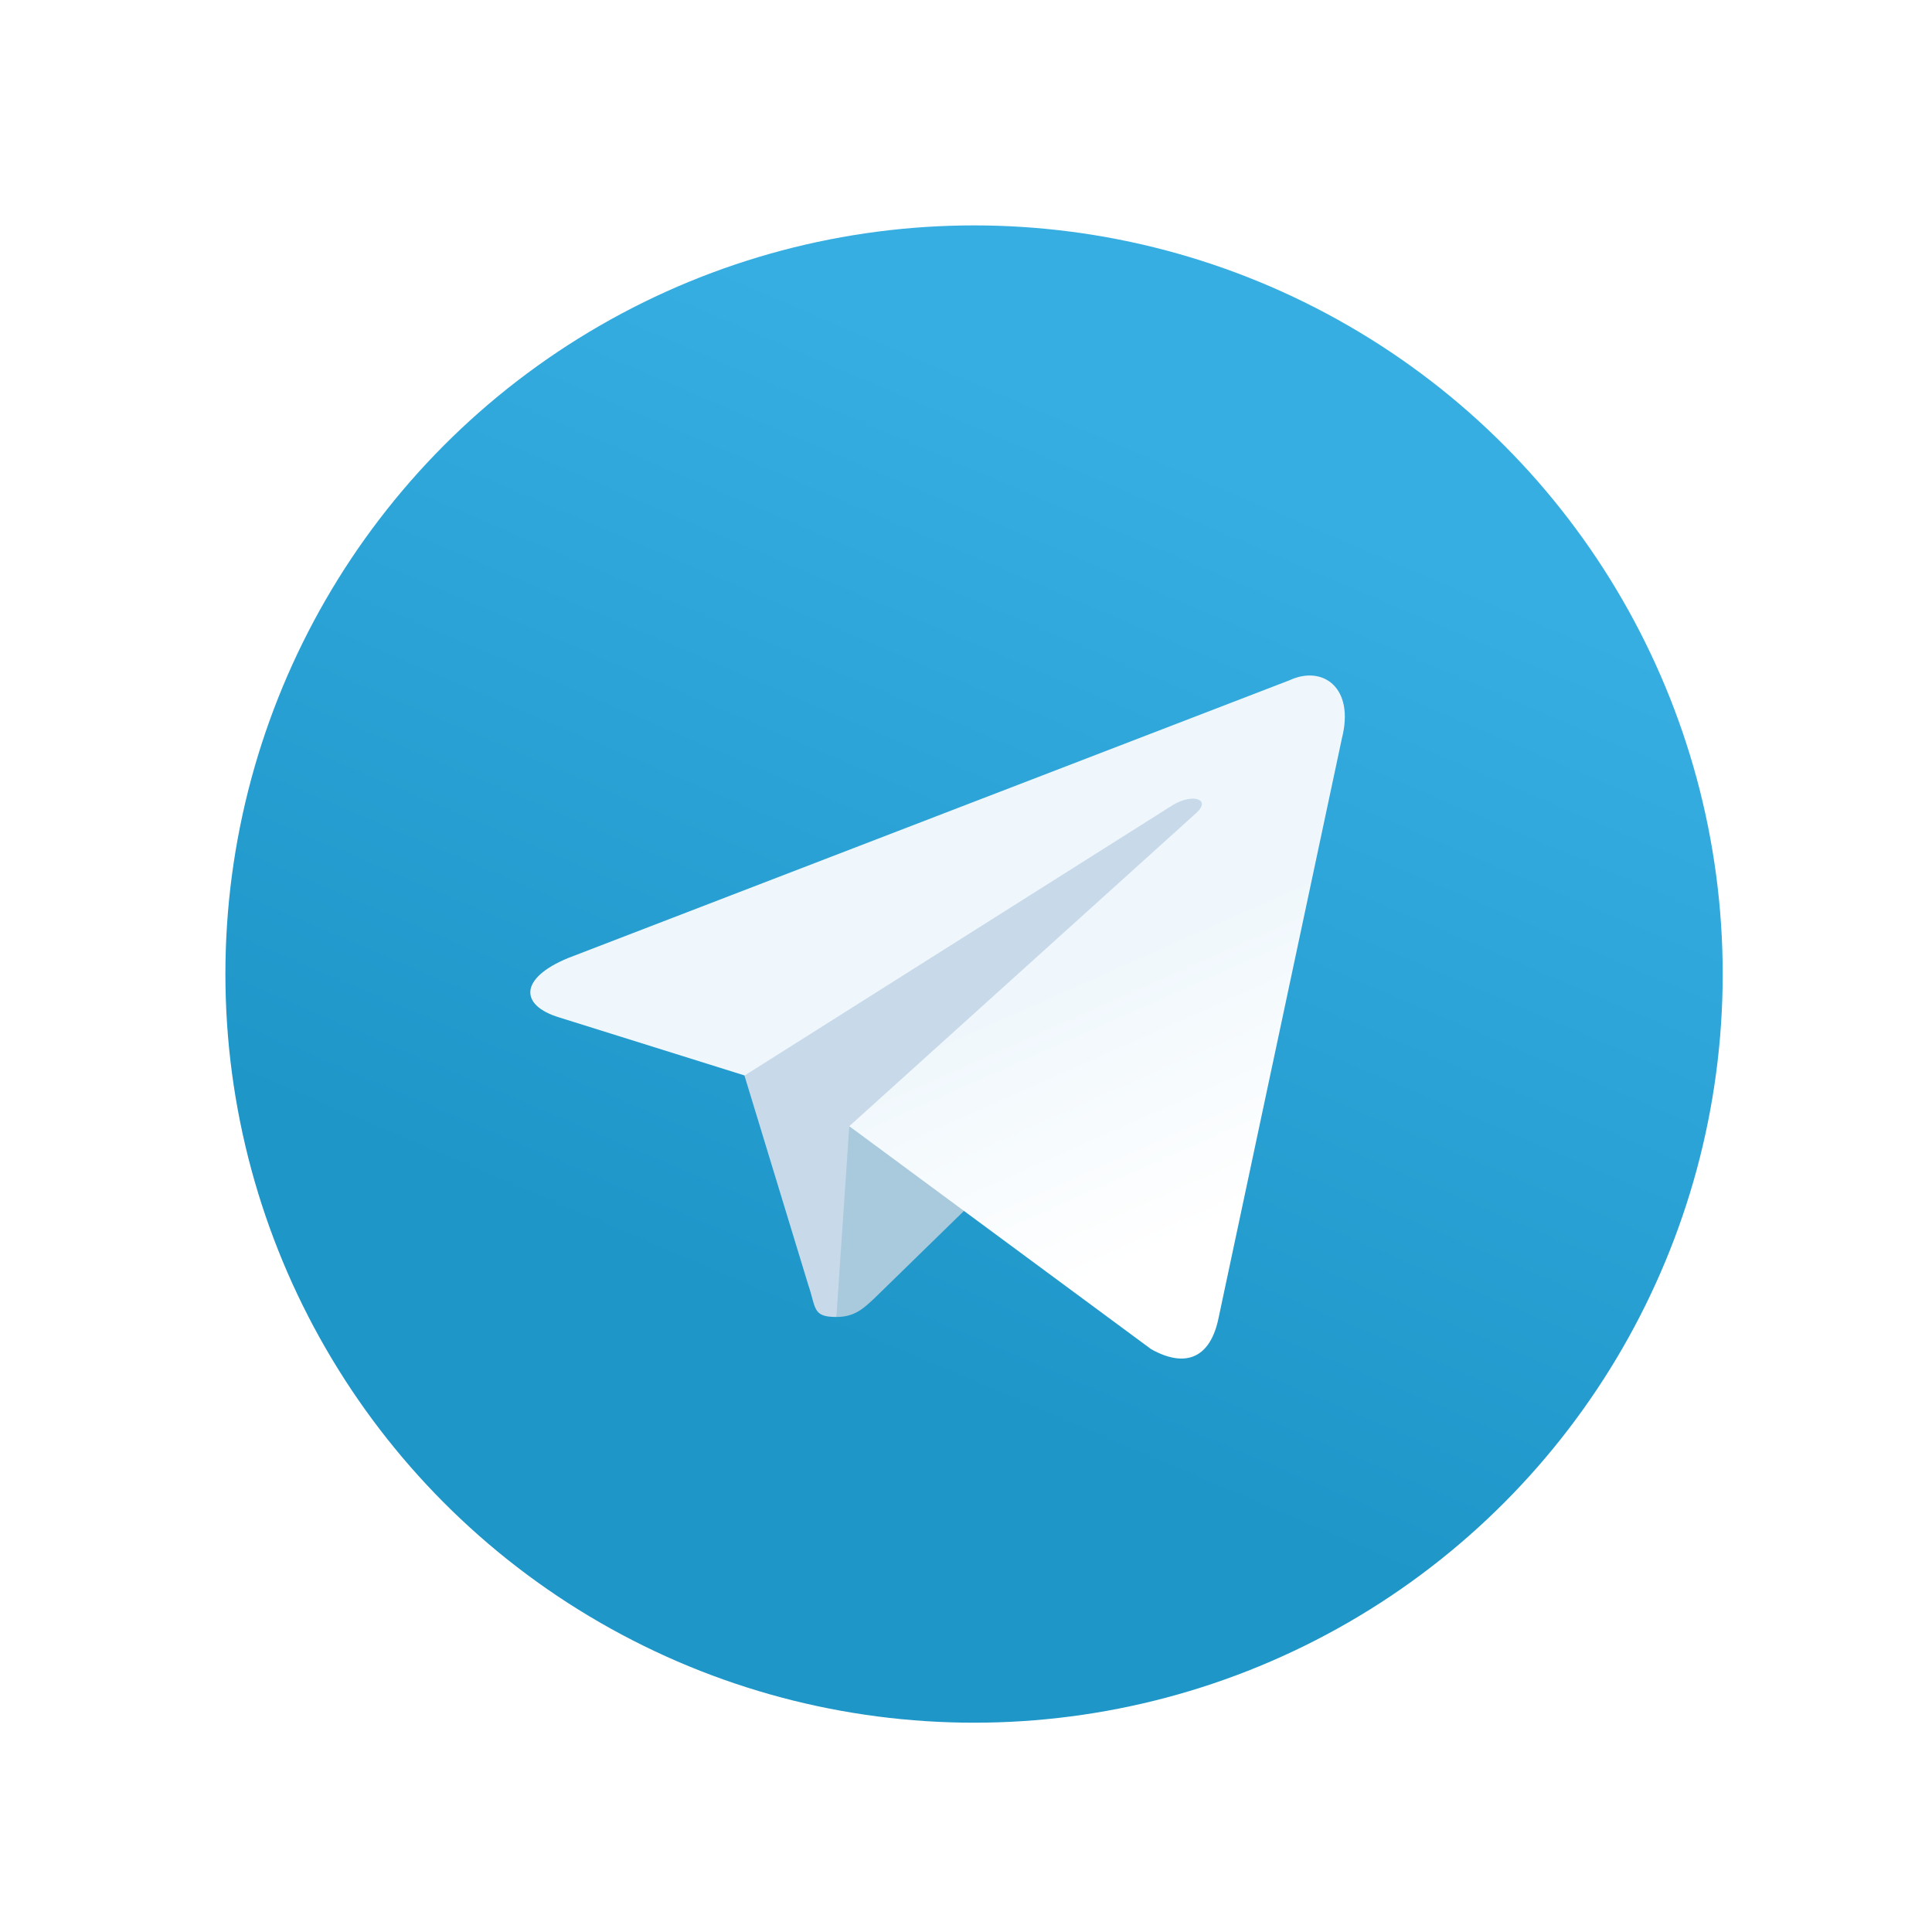 <?xml version="1.0" encoding="utf-8"?>
<!-- Generator: Adobe Illustrator 21.0.0, SVG Export Plug-In . SVG Version: 6.00 Build 0)  -->
<svg version="1.1" xmlns="http://www.w3.org/2000/svg" xmlns:xlink="http://www.w3.org/1999/xlink" x="0px" y="0px"
	 viewBox="0 0 240 240" style="enable-background:new 0 0 240 240;" xml:space="preserve">
<style type="text/css">
	.st0{display:none;}
	.st1{display:inline;}
	.st2{filter:url(#Adobe_OpacityMaskFilter);}
	.st3{fill:#FFFFFF;}
	.st4{mask:url(#b_1_);}
	.st5{fill:#E7E7E7;}
	.st6{fill:#F1F1F1;}
	.st7{filter:url(#Adobe_OpacityMaskFilter_1_);}
	.st8{opacity:0.4;mask:url(#e_1_);}
	.st9{fill:#DD553F;}
	.st10{fill:#D24F36;}
	.st11{fill:url(#SVGID_1_);}
	.st12{filter:url(#Adobe_OpacityMaskFilter_2_);}
	.st13{mask:url(#h_1_);}
	.st14{fill:#E45B46;}
	.st15{filter:url(#Adobe_OpacityMaskFilter_3_);}
	.st16{opacity:0.2;mask:url(#k_1_);}
	.st17{fill:#323232;}
	.st18{filter:url(#Adobe_OpacityMaskFilter_4_);}
	.st19{opacity:0.2;mask:url(#m_1_);}
	.st20{filter:url(#Adobe_OpacityMaskFilter_5_);}
	.st21{opacity:0.2;mask:url(#o_1_);}
	.st22{filter:url(#Adobe_OpacityMaskFilter_6_);}
	.st23{opacity:0.25;mask:url(#q_1_);}
	.st24{fill:#50342E;}
	.st25{fill:#F4F4F4;}
	.st26{filter:url(#Adobe_OpacityMaskFilter_7_);}
	.st27{opacity:2.000000e-02;mask:url(#s_1_);}
	.st28{fill:url(#SVGID_2_);}
	.st29{fill:url(#SVGID_3_);}
	.st30{fill:#C8DAEA;}
	.st31{fill:#A9C9DD;}
	.st32{fill:url(#SVGID_4_);}
</style>
<g id="Слой_1" class="st0">
	<g class="st1">
		<g>
			<defs>
				<filter id="Adobe_OpacityMaskFilter" filterUnits="userSpaceOnUse" x="22" y="62.4" width="196.3" height="129.4">
					<feColorMatrix  type="matrix" values="1 0 0 0 0  0 1 0 0 0  0 0 1 0 0  0 0 0 1 0"/>
				</filter>
			</defs>
			<mask maskUnits="userSpaceOnUse" x="22" y="62.4" width="196.3" height="129.4" id="b_1_">
				<g class="st2">
					<path id="a_1_" class="st3" d="M35.4,49C28,49,22,55,22,62.4v116c0,7.4,6,13.4,13.4,13.4h169.5c7.4,0,13.4-6,13.4-13.4v-116
						c0-7.4-6-13.4-13.4-13.4H35.4z"/>
				</g>
			</mask>
			<g class="st4">
				<path class="st5" d="M44.3,191.8H196V81.3H44.3V191.8z"/>
				<path class="st6" d="M120.1,136.6l-75.8,55.2H196V81.3L120.1,136.6z"/>
				<g transform="translate(22.305 32.342)">
					<defs>
						<filter id="Adobe_OpacityMaskFilter_1_" filterUnits="userSpaceOnUse" x="22" y="49" width="151.7" height="110.4">
							<feColorMatrix  type="matrix" values="1 0 0 0 0  0 1 0 0 0  0 0 1 0 0  0 0 0 1 0"/>
						</filter>
					</defs>
					<mask maskUnits="userSpaceOnUse" x="22" y="49" width="151.7" height="110.4" id="e_1_">
						<g class="st7">
							<path id="d_1_" class="st3" d="M22,49h151.7v110.4H22V49z"/>
						</g>
					</mask>
					<g class="st8">
						<path class="st3" d="M97.8,104.3L22,159.4h1.5l74.3-54l75.8-55.2V49L97.8,104.3z"/>
					</g>
				</g>
				<path class="st9" d="M22,62.4v129.4h22.3V62.4H22z"/>
				<path class="st10" d="M196,62.4v129.4h22.3V62.4H196z"/>
			</g>
		</g>
		
			<linearGradient id="SVGID_1_" gradientUnits="userSpaceOnUse" x1="-834.247" y1="657.677" x2="-833.639" y2="656.774" gradientTransform="matrix(192.363 0 0 -129.367 160557.469 85105.977)">
			<stop  offset="0" style="stop-color:#262626;stop-opacity:0.2"/>
			<stop  offset="1" style="stop-color:#000000;stop-opacity:2.000000e-02"/>
		</linearGradient>
		<path class="st11" d="M25.9,71.8l119.9,119.9h59.1c7.4,0,13.4-6,13.4-13.4v-116L25.9,71.8L25.9,71.8z"/>
		<g>
			<defs>
				<filter id="Adobe_OpacityMaskFilter_2_" filterUnits="userSpaceOnUse" x="22" y="49" width="196.3" height="142.8">
					<feColorMatrix  type="matrix" values="1 0 0 0 0  0 1 0 0 0  0 0 1 0 0  0 0 0 1 0"/>
				</filter>
			</defs>
			<mask maskUnits="userSpaceOnUse" x="22" y="49" width="196.3" height="142.8" id="h_1_">
				<g class="st12">
					<path id="g_1_" class="st3" d="M35.4,49C28,49,22,55,22,62.4v116c0,7.4,6,13.4,13.4,13.4h169.5c7.4,0,13.4-6,13.4-13.4v-116
						c0-7.4-6-13.4-13.4-13.4H35.4z"/>
				</g>
			</mask>
			<g class="st13">
				<path class="st14" d="M204.9,49l-84.8,58L35.4,49H22v13.4c0,4.6,2.3,8.6,5.8,11l92.3,63.2l92.3-63.2c3.6-2.5,5.8-6.6,5.8-11V49
					H204.9z"/>
				<g transform="translate(0 128.253)">
					<defs>
						<filter id="Adobe_OpacityMaskFilter_3_" filterUnits="userSpaceOnUse" x="22" y="49" width="196.3" height="14.5">
							<feColorMatrix  type="matrix" values="1 0 0 0 0  0 1 0 0 0  0 0 1 0 0  0 0 0 1 0"/>
						</filter>
					</defs>
					<mask maskUnits="userSpaceOnUse" x="22" y="49" width="196.3" height="14.5" id="k_1_">
						<g class="st15">
							<path id="j_1_" class="st3" d="M22,49h196.3v14.5H22V49z"/>
						</g>
					</mask>
					<g class="st16">
						<path class="st17" d="M204.9,62.4H35.4C28,62.4,22,56.4,22,49v1.1c0,7.4,6,13.4,13.4,13.4h169.5c7.4,0,13.4-6,13.4-13.4V49
							C218.3,56.4,212.3,62.4,204.9,62.4"/>
					</g>
				</g>
				<g transform="translate(180.67)">
					<defs>
						<filter id="Adobe_OpacityMaskFilter_4_" filterUnits="userSpaceOnUse" x="22.6" y="49" width="15" height="14.5">
							<feColorMatrix  type="matrix" values="1 0 0 0 0  0 1 0 0 0  0 0 1 0 0  0 0 0 1 0"/>
						</filter>
					</defs>
					<mask maskUnits="userSpaceOnUse" x="22.6" y="49" width="15" height="14.5" id="m_1_">
						<g class="st18">
							<path id="l_1_" class="st3" d="M22.6,49h15v14.5h-15V49z"/>
						</g>
					</mask>
					<g class="st19">
						<path class="st3" d="M24.2,49l-1.6,1.1h1.6c7.4,0,13.4,6,13.4,13.4v-1.1C37.6,55,31.6,49,24.2,49"/>
					</g>
				</g>
				<g>
					<defs>
						<filter id="Adobe_OpacityMaskFilter_5_" filterUnits="userSpaceOnUse" x="22" y="49" width="15" height="14.5">
							<feColorMatrix  type="matrix" values="1 0 0 0 0  0 1 0 0 0  0 0 1 0 0  0 0 0 1 0"/>
						</filter>
					</defs>
					<mask maskUnits="userSpaceOnUse" x="22" y="49" width="15" height="14.5" id="o_1_">
						<g class="st20">
							<path id="n_1_" class="st3" d="M22,49h15v14.5H22V49z"/>
						</g>
					</mask>
					<g class="st21">
						<path class="st3" d="M35.4,49l1.6,1.1h-1.6c-7.4,0-13.4,6-13.4,13.4v-1.1C22,55,28,49,35.4,49"/>
					</g>
				</g>
				<g transform="translate(0 12.268)">
					<defs>
						<filter id="Adobe_OpacityMaskFilter_6_" filterUnits="userSpaceOnUse" x="22" y="49" width="196.3" height="75.3">
							<feColorMatrix  type="matrix" values="1 0 0 0 0  0 1 0 0 0  0 0 1 0 0  0 0 0 1 0"/>
						</filter>
					</defs>
					<mask maskUnits="userSpaceOnUse" x="22" y="49" width="196.3" height="75.3" id="q_1_">
						<g class="st22">
							<path id="p_1_" class="st3" d="M22,49h196.3v75.3H22V49z"/>
						</g>
					</mask>
					<g class="st23">
						<path class="st24" d="M212.5,60l-92.3,63.2L27.8,60c-3.6-2.5-5.8-6.6-5.8-11v1.1c0,4.6,2.3,8.6,5.8,11l92.3,63.2l92.3-63.2
							c3.6-2.5,5.8-6.6,5.8-11V49C218.3,53.6,216,57.6,212.5,60"/>
					</g>
				</g>
				<path class="st25" d="M35.4,49l84.8,58l84.8-58H35.4z"/>
				<g transform="translate(13.383)">
					<defs>
						<filter id="Adobe_OpacityMaskFilter_7_" filterUnits="userSpaceOnUse" x="22" y="49" width="169.5" height="1.1">
							<feColorMatrix  type="matrix" values="1 0 0 0 0  0 1 0 0 0  0 0 1 0 0  0 0 0 1 0"/>
						</filter>
					</defs>
					<mask maskUnits="userSpaceOnUse" x="22" y="49" width="169.5" height="1.1" id="s_1_">
						<g class="st26">
							<path id="r_1_" class="st3" d="M22,49h169.5v1.1H22V49z"/>
						</g>
					</mask>
					<g class="st27">
						<path class="st17" d="M22,49l1.6,1.1h166.3l1.6-1.1H22z"/>
					</g>
				</g>
			</g>
		</g>
		
			<radialGradient id="SVGID_2_" cx="-834.591" cy="657.698" r="1.181" gradientTransform="matrix(196.283 0 0 -142.751 163842.422 93939.406)" gradientUnits="userSpaceOnUse">
			<stop  offset="0" style="stop-color:#FFFFFF;stop-opacity:0.1"/>
			<stop  offset="1" style="stop-color:#000000;stop-opacity:0"/>
		</radialGradient>
		<path class="st28" d="M35.4,49C28,49,22,55,22,62.4v116c0,7.4,6,13.4,13.4,13.4h169.5c7.4,0,13.4-6,13.4-13.4v-116
			c0-7.4-6-13.4-13.4-13.4H35.4z"/>
	</g>
</g>
<g id="Слой_2">
	
		<linearGradient id="SVGID_3_" gradientUnits="userSpaceOnUse" x1="-133.82" y1="376.198" x2="-134.013" y2="375.746" gradientTransform="matrix(240 0 0 -240 32265 90345)">
		<stop  offset="0" style="stop-color:#37AEE2"/>
		<stop  offset="1" style="stop-color:#1E96C8"/>
	</linearGradient>
	<circle class="st29" cx="121" cy="121" r="93"/>
	<path class="st30" d="M103.9,163.6c-3,0-2.5-1.1-3.5-4l-8.9-29.2L159.8,90"/>
	<path class="st31" d="M103.9,163.6c2.3,0,3.4-1.1,4.7-2.3l12.4-12.1l-15.5-9.3"/>
	
		<linearGradient id="SVGID_4_" gradientUnits="userSpaceOnUse" x1="-133.363" y1="375.3" x2="-133.214" y2="375.017" gradientTransform="matrix(130.493 0 0 -109.45 17530.438 41199.68)">
		<stop  offset="0" style="stop-color:#EFF7FC"/>
		<stop  offset="1" style="stop-color:#FFFFFF"/>
	</linearGradient>
	<path class="st32" d="M105.5,139.9l37.5,27.7c4.3,2.4,7.4,1.1,8.4-4l15.3-71.9c1.6-6.3-2.4-9.1-6.5-7.2L70.6,119
		c-6.1,2.5-6.1,5.9-1.1,7.4l23,7.2l53.2-33.6c2.5-1.5,4.8-0.7,2.9,1"/>
</g>
</svg>
